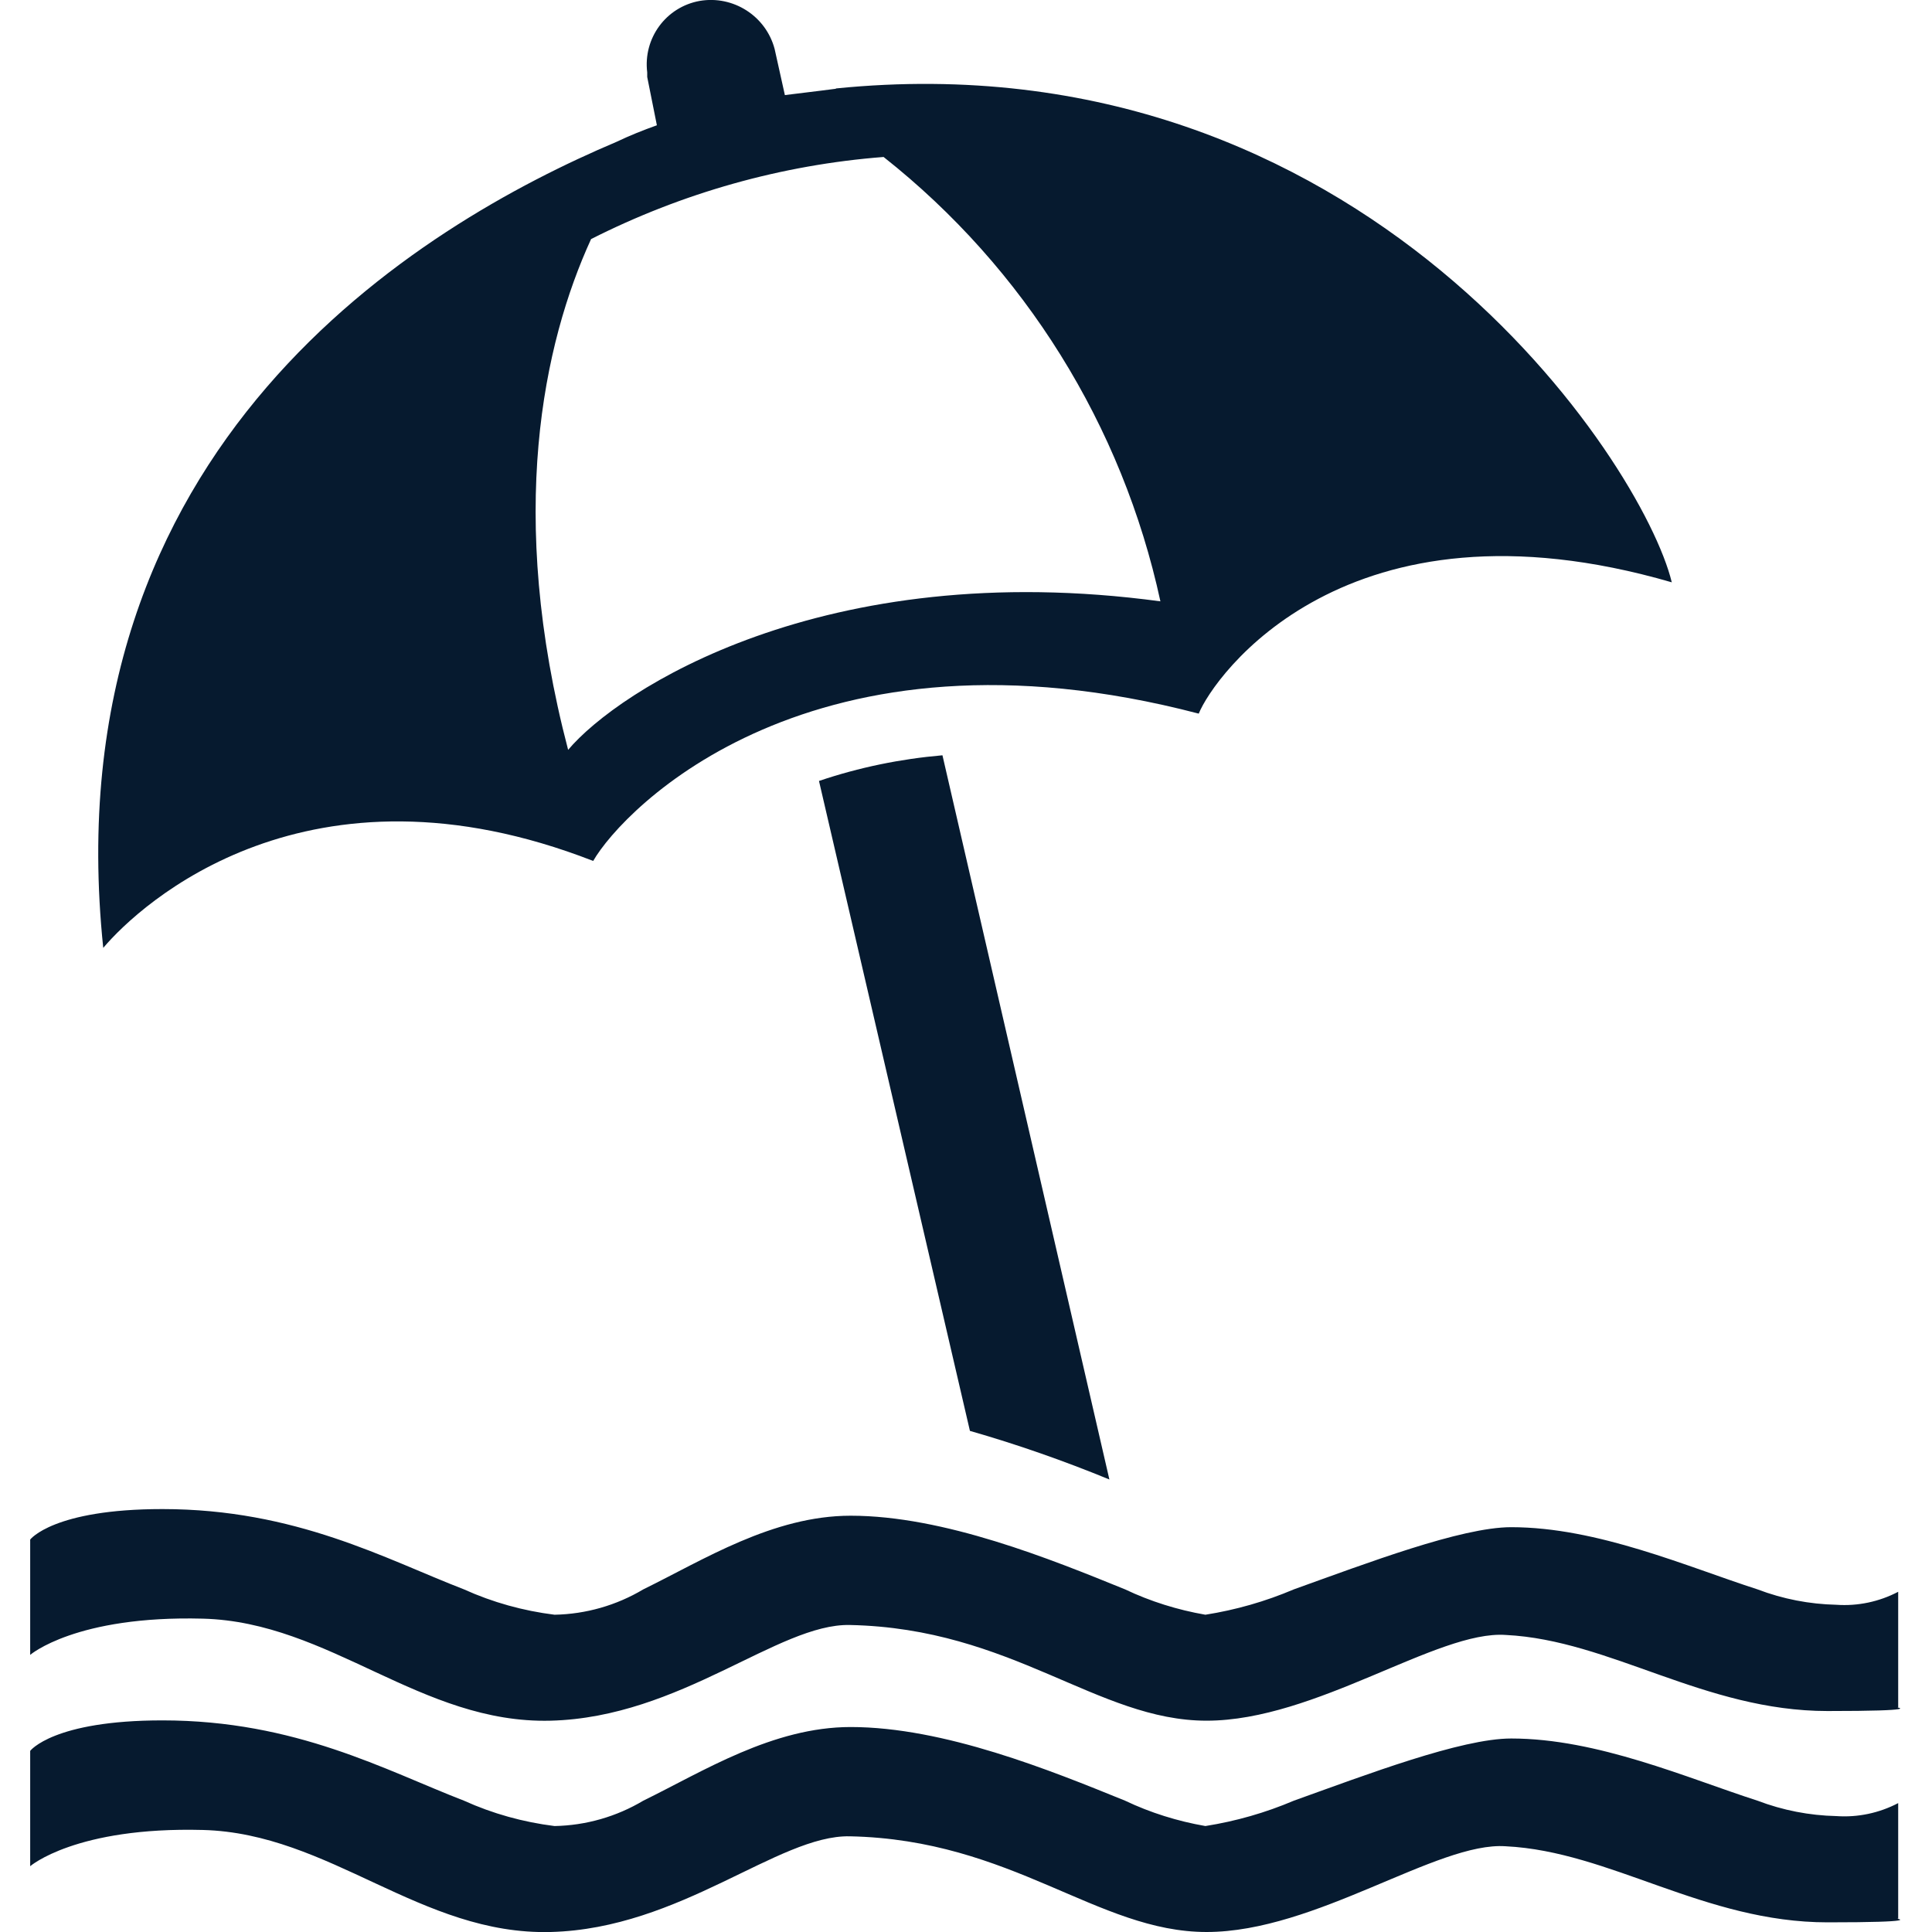 <?xml version="1.0" encoding="UTF-8"?>
<svg id="AC_icons" data-name="AC icons" xmlns="http://www.w3.org/2000/svg" viewBox="0 0 64 64">
  <defs>
    <style>
      .cls-1 {
        fill: #061a2f;
        stroke-width: 0px;
      }
    </style>
  </defs>
  <g id="Informational_icons" data-name="Informational icons">
    <g id="B">
      <g id="beach">
        <g id="Beach">
          <path class="cls-1" d="m62.88,63.56v-3.83c-.63.33-1.34.48-2.05.43-.89-.02-1.77-.19-2.61-.51h0c-2.33-.75-5.3-2.06-8.16-2.06-1.66,0-4.8,1.2-7.2,2.06h0c-.94.4-1.92.68-2.93.84-.92-.16-1.82-.44-2.66-.84-2.46-1-6-2.44-9.09-2.44-2.58,0-4.89,1.47-6.87,2.44h0c-.89.53-1.9.82-2.94.84-1.04-.13-2.05-.41-3-.84h0c-2.59-1-5.57-2.66-9.99-2.66-3.62,0-4.38,1.01-4.38,1.01v3.82s1.51-1.31,5.72-1.2c4.21.11,7.22,3.49,11.52,3.38,4.31-.11,7.54-3.22,9.91-3.17,5.39.11,8.2,3.17,11.82,3.17s7.65-3,9.91-2.84c3.46.17,6.58,2.52,10.66,2.52,3.16,0,2.3-.12,2.3-.12Z"/>
          <path class="cls-1" d="m62.88,56.56v-3.83c-.63.33-1.34.48-2.05.43-.89-.02-1.77-.19-2.61-.51h0c-2.33-.75-5.3-2.06-8.16-2.06-1.66,0-4.8,1.2-7.2,2.06h0c-.94.4-1.92.68-2.93.84-.92-.16-1.82-.44-2.66-.84-2.46-1-6-2.44-9.09-2.44-2.58,0-4.89,1.47-6.87,2.44h0c-.89.53-1.9.82-2.94.84-1.04-.13-2.05-.41-3-.84h0c-2.59-1-5.57-2.66-9.99-2.66-3.62,0-4.38,1.01-4.38,1.01v3.82s1.51-1.31,5.72-1.2c4.21.11,7.22,3.49,11.52,3.38,4.31-.11,7.54-3.22,9.91-3.17,5.39.11,8.2,3.17,11.82,3.17s7.65-3,9.91-2.84c3.46.17,6.58,2.52,10.66,2.52,3.16,0,2.3-.12,2.3-.12Z"/>
          <path class="cls-1" d="m36.75,49.01l-5.53-23.99c-1.39.12-2.76.4-4.09.85l5,21.53c1.57.45,3.11.99,4.62,1.61Z"/>
          <path class="cls-1" d="m27.69,2.94h0s-.69.09-1.69.21l-.34-1.53c-.29-1.09-1.37-1.78-2.48-1.59-1.12.2-1.88,1.24-1.74,2.37v.15h0l.32,1.6c-.45.16-.9.34-1.34.55h0C13.92,7.45,1.69,14.72,3.42,31.4c1.24-1.47,6.79-6.56,16.23-2.88,1-1.74,7.26-8.23,20.06-4.88.48-1.2,4.86-7.49,15.67-4.35-.96-3.96-10.21-18.12-27.69-16.36Zm-8.87,21.9c-2.05-7.82-.82-13.47.76-16.92,3.02-1.53,6.32-2.46,9.69-2.72,4.67,3.69,7.91,8.9,9.17,14.72-11.19-1.51-17.97,2.96-19.62,4.92Z"/>
        </g>
      </g>
    </g>
  </g>
</svg>